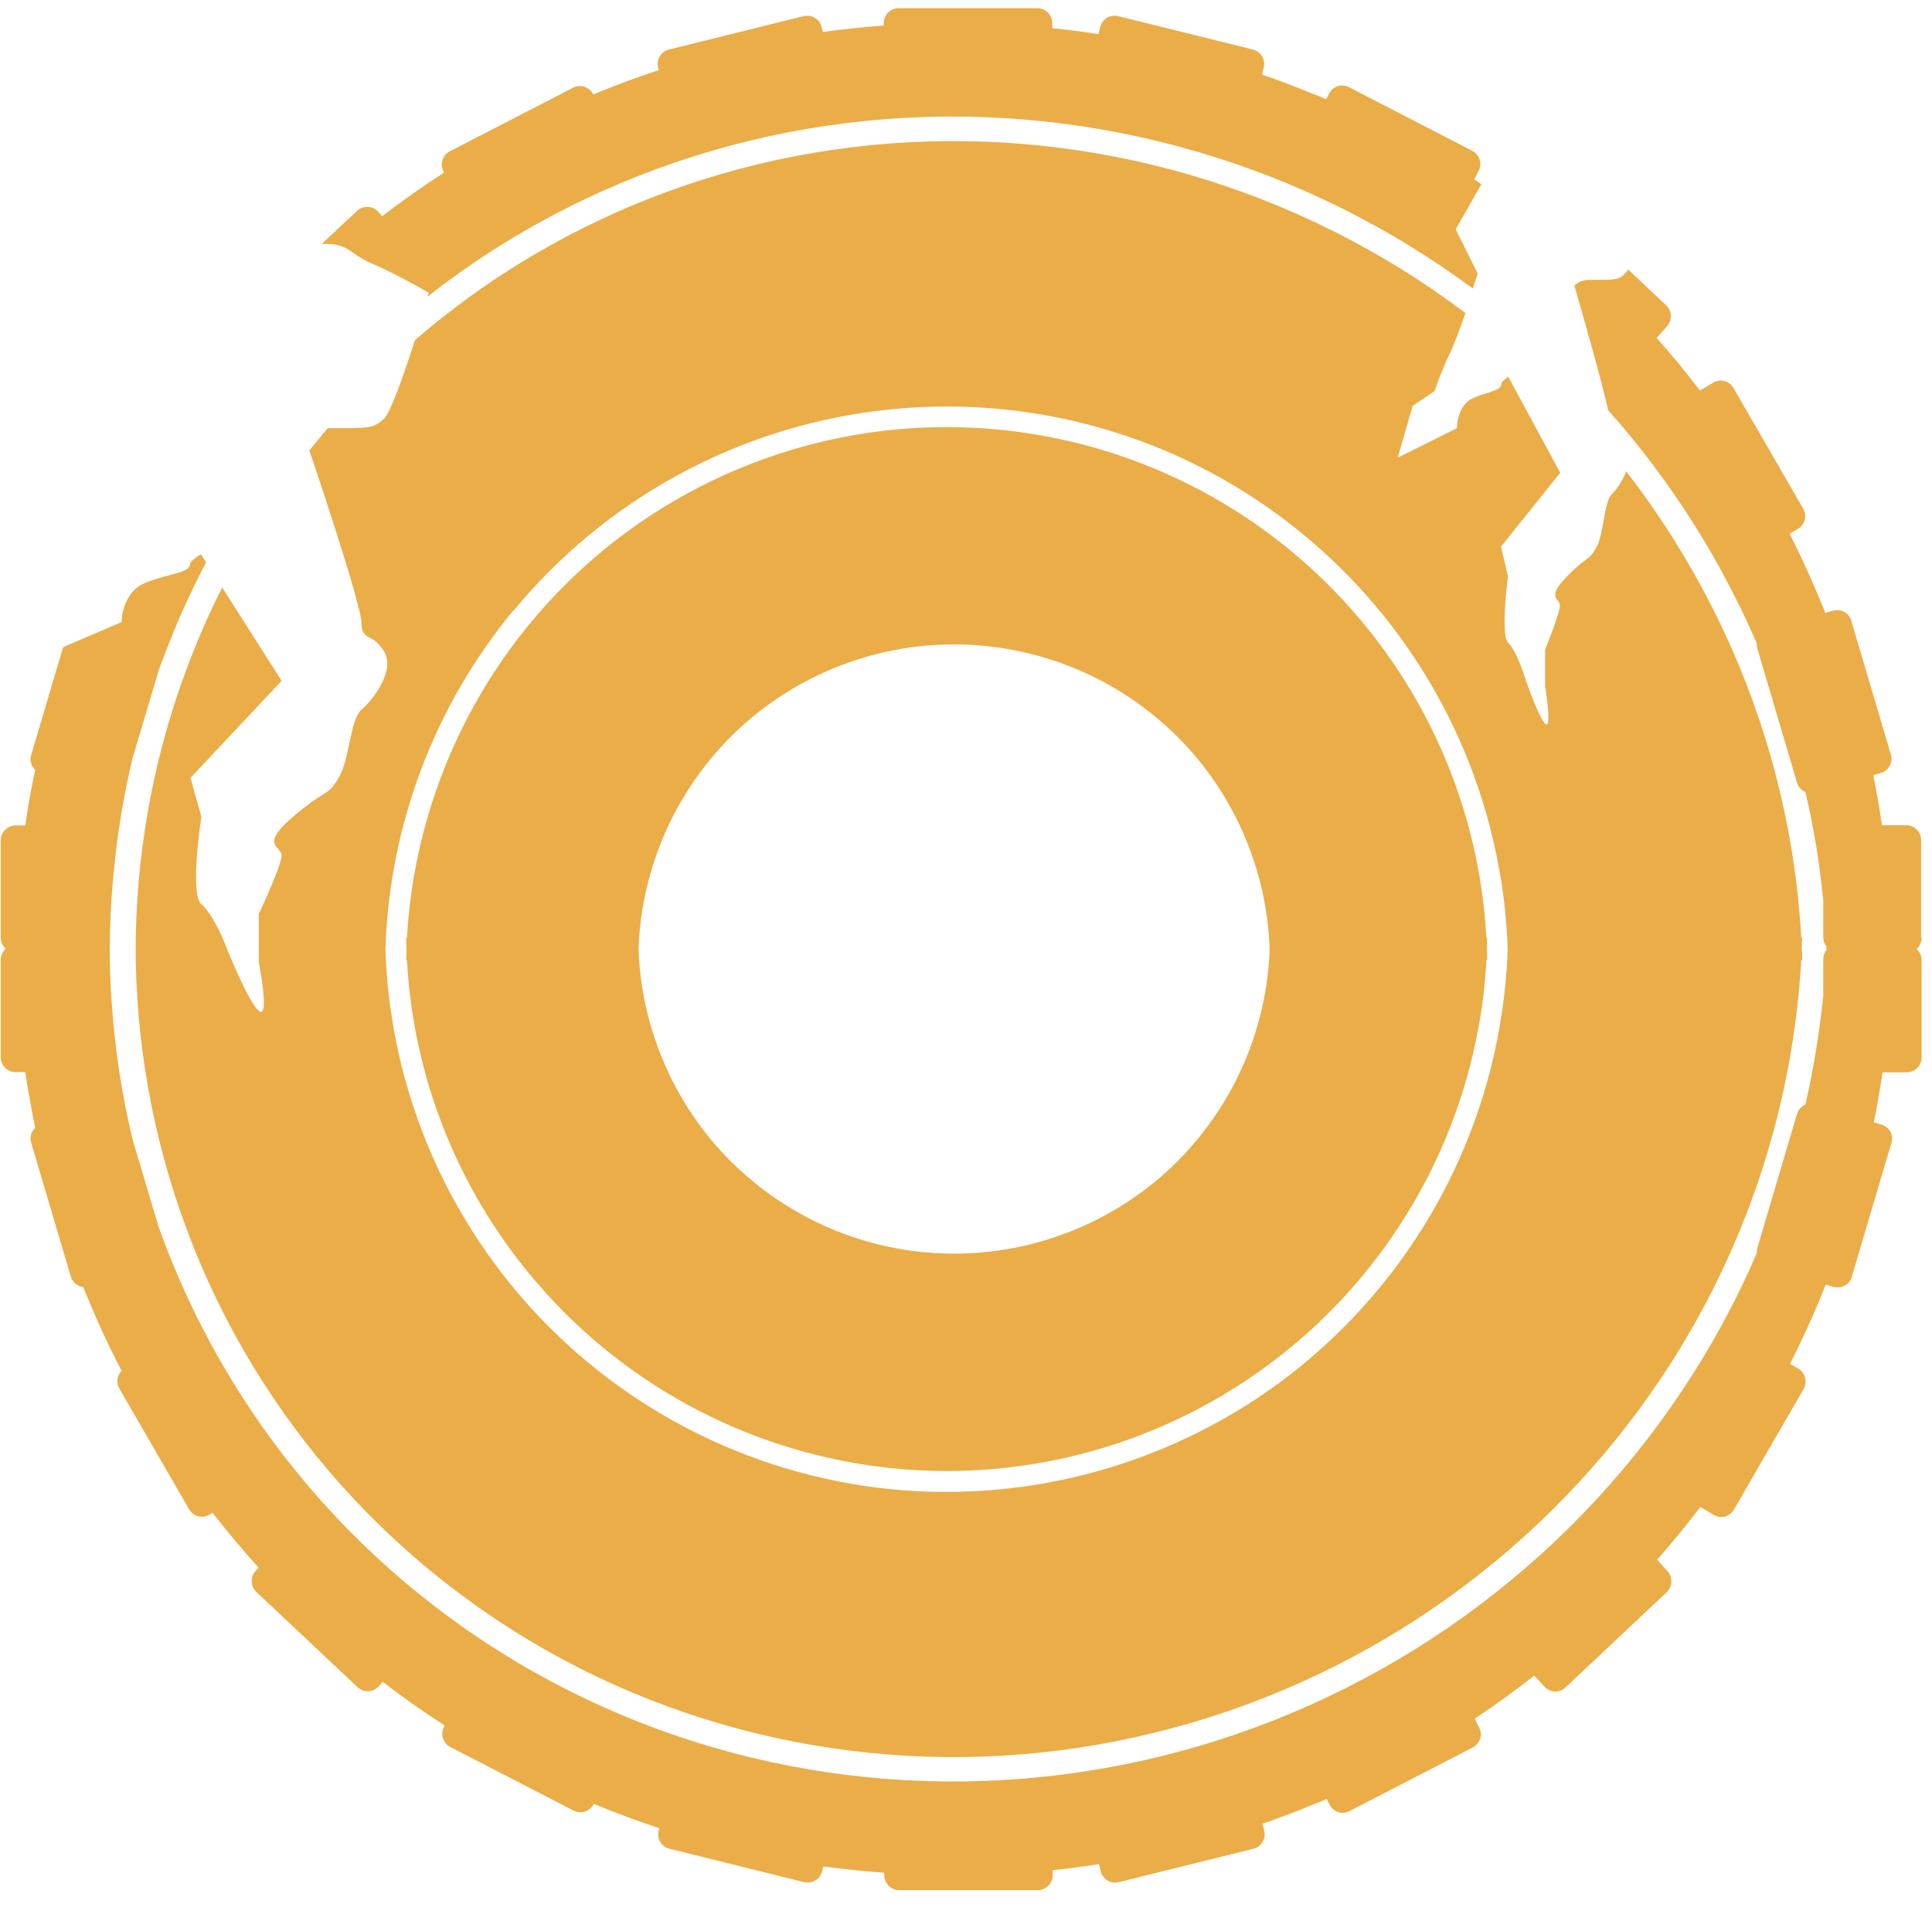 <svg width="78" height="77" viewBox="0 0 78 77" fill="none" xmlns="http://www.w3.org/2000/svg">
<path fill-rule="evenodd" clip-rule="evenodd" d="M77.58 37.87C77.58 38.05 77.5 38.21 77.38 38.32C77.5 38.43 77.58 38.59 77.58 38.77V42.7C77.58 43.03 77.31 43.3 76.98 43.3H76C75.9 43.98 75.79 44.65 75.65 45.32L75.96 45.41C76.28 45.5 76.46 45.84 76.36 46.15L74.76 51.56C74.67 51.88 74.33 52.05 74.02 51.96L73.71 51.87C73.64 52.04 73.58 52.2 73.51 52.37C73.13 53.29 72.71 54.19 72.27 55.07L72.6 55.26C72.88 55.43 72.98 55.79 72.82 56.08L70 60.96C69.83 61.25 69.47 61.34 69.19 61.17L68.65 60.85C68.09 61.58 67.51 62.29 66.9 62.98L67.32 63.44C67.54 63.68 67.53 64.06 67.29 64.29L63.2 68.14C62.96 68.37 62.58 68.35 62.36 68.11L61.94 67.66C61.16 68.27 60.36 68.85 59.54 69.4L59.72 69.76C59.87 70.05 59.75 70.41 59.46 70.56L54.48 73.13C54.19 73.28 53.83 73.17 53.68 72.87L53.56 72.64C53.38 72.72 53.21 72.79 53.03 72.86C52.35 73.14 51.66 73.4 50.97 73.64L51.04 73.93C51.12 74.25 50.92 74.57 50.6 74.65L45.16 76C44.84 76.08 44.52 75.88 44.44 75.56L44.37 75.27C43.75 75.37 43.13 75.45 42.5 75.51V75.72C42.5 76.05 42.23 76.32 41.9 76.32H36.3C35.97 76.32 35.7 76.05 35.7 75.72V75.62C34.88 75.56 34.06 75.47 33.24 75.36L33.19 75.56C33.11 75.88 32.79 76.07 32.47 76L27.03 74.65C26.71 74.57 26.51 74.25 26.59 73.93L26.62 73.82C25.74 73.53 24.87 73.21 24.01 72.85L23.97 72.83V72.85C23.81 73.14 23.45 73.26 23.16 73.11L18.18 70.54C17.89 70.39 17.77 70.03 17.92 69.74L17.95 69.67C17.09 69.12 16.26 68.53 15.45 67.91L15.28 68.1C15.06 68.34 14.68 68.35 14.44 68.13L10.35 64.28C10.11 64.05 10.1 63.68 10.32 63.43L10.44 63.3C9.79 62.58 9.17 61.84 8.58 61.08L8.45 61.16C8.17 61.33 7.8 61.23 7.64 60.95L4.82 56.07C4.68 55.83 4.73 55.53 4.91 55.35C4.4 54.38 3.94 53.38 3.52 52.36C3.47 52.23 3.41 52.1 3.36 51.97C3.13 51.94 2.93 51.78 2.86 51.55L1.26 46.14C1.19 45.92 1.26 45.69 1.42 45.54C1.27 44.79 1.13 44.04 1.02 43.29H0.63C0.3 43.29 0.03 43.02 0.03 42.69V38.76C0.03 38.58 0.11 38.42 0.23 38.31C0.11 38.2 0.03 38.04 0.03 37.86V33.93C0.03 33.6 0.3 33.33 0.63 33.33H1.02C1.13 32.58 1.26 31.83 1.42 31.08C1.26 30.93 1.19 30.7 1.26 30.48L2.55 26.13L4.91 25.12C4.91 24.73 5.09 23.87 5.83 23.55C6.18 23.4 6.53 23.31 6.83 23.23C7.32 23.1 7.67 23.01 7.67 22.77C7.67 22.69 7.84 22.55 8.11 22.38L8.32 22.71C7.77 23.75 7.28 24.82 6.84 25.93C6.69 26.3 6.55 26.68 6.41 27.06L5.35 30.62C4.75 33.14 4.45 35.73 4.43 38.31C4.44 40.9 4.75 43.48 5.35 46L6.41 49.56C6.55 49.94 6.69 50.32 6.84 50.69C9.97 58.55 15.95 64.93 23.63 68.59C31.3 72.25 40.12 72.93 48.38 70.51C56.64 68.09 63.76 62.73 68.36 55.46C69.35 53.9 70.21 52.27 70.93 50.59C70.93 50.52 70.93 50.46 70.95 50.39L72.55 44.98C72.6 44.8 72.73 44.67 72.89 44.6C73.22 43.15 73.46 41.69 73.61 40.21V38.73C73.61 38.59 73.66 38.46 73.74 38.36V38.29V38.22C73.66 38.12 73.61 37.99 73.61 37.85V36.37C73.47 34.9 73.23 33.43 72.89 31.98C72.73 31.91 72.6 31.78 72.55 31.6L70.95 26.19C70.93 26.12 70.92 26.06 70.93 25.99C70.21 24.32 69.35 22.69 68.36 21.12C67.34 19.51 66.19 17.98 64.93 16.57C64.65 15.34 63.95 12.87 63.56 11.53C63.72 11.39 63.91 11.3 64.16 11.3C65.01 11.3 65.26 11.3 65.43 11.19C65.5 11.15 65.56 11.09 65.65 11C65.67 10.98 65.7 10.94 65.73 10.88L67.27 12.33C67.51 12.56 67.52 12.93 67.3 13.18L66.88 13.64C67.49 14.33 68.08 15.04 68.63 15.77L69.17 15.45C69.45 15.28 69.82 15.38 69.98 15.66L72.8 20.54C72.96 20.83 72.87 21.19 72.58 21.36L72.25 21.55C72.7 22.43 73.11 23.33 73.49 24.25C73.56 24.42 73.63 24.58 73.69 24.75L74 24.66C74.32 24.57 74.65 24.74 74.74 25.06L76.34 30.47C76.43 30.79 76.25 31.12 75.94 31.21L75.63 31.3C75.76 31.97 75.88 32.64 75.98 33.32H76.96C77.29 33.32 77.56 33.59 77.56 33.92V37.85L77.58 37.87ZM59.82 7.45C59.72 7.38 59.62 7.31 59.52 7.25L59.7 6.89C59.85 6.6 59.73 6.24 59.44 6.09L54.46 3.52C54.17 3.37 53.81 3.48 53.66 3.78L53.54 4.01C53.36 3.93 53.19 3.86 53.01 3.79C52.33 3.51 51.64 3.25 50.95 3.01L51.02 2.72C51.1 2.4 50.9 2.08 50.58 2L45.14 0.65C44.82 0.57 44.5 0.77 44.42 1.09L44.35 1.38C43.73 1.28 43.11 1.2 42.48 1.14V0.93C42.48 0.6 42.21 0.33 41.88 0.33H36.28C35.95 0.33 35.68 0.6 35.68 0.93V1.03C34.86 1.09 34.04 1.18 33.22 1.29L33.17 1.09C33.09 0.77 32.77 0.58 32.45 0.65L27.01 2C26.69 2.08 26.49 2.4 26.57 2.72L26.6 2.83C25.72 3.12 24.85 3.44 23.99 3.8L23.95 3.82V3.8C23.79 3.51 23.43 3.39 23.14 3.54L18.16 6.11C17.87 6.26 17.75 6.62 17.9 6.91L17.93 6.97C17.07 7.52 16.24 8.11 15.43 8.73L15.26 8.54C15.04 8.3 14.66 8.29 14.42 8.51L12.99 9.85C13.06 9.85 13.12 9.85 13.17 9.85C13.74 9.85 13.96 10 14.26 10.21C14.45 10.34 14.66 10.49 15.01 10.64C15.75 10.95 16.85 11.55 17.31 11.82C17.29 11.87 17.28 11.93 17.26 11.98C19.2 10.45 21.33 9.13 23.6 8.05C31.27 4.39 40.09 3.71 48.35 6.13C52.38 7.31 56.14 9.19 59.46 11.65L59.66 11.05L58.77 9.26L59.79 7.47L59.82 7.45ZM59.15 12.63C55.86 10.15 52.12 8.26 48.11 7.08C40.09 4.73 31.53 5.39 24.09 8.94C21.41 10.22 18.95 11.83 16.75 13.74C16.29 15.18 15.75 16.69 15.51 16.9C15.39 17.01 15.3 17.08 15.19 17.14C14.91 17.29 14.56 17.29 13.23 17.29C12.98 17.59 12.73 17.89 12.49 18.19C13.3 20.58 14.59 24.55 14.59 25.13C14.59 25.56 14.73 25.64 14.93 25.75C15.1 25.84 15.3 25.96 15.51 26.31C15.97 27.09 15.05 28.27 14.59 28.66C14.35 28.87 14.23 29.41 14.11 29.99C14 30.5 13.89 31.04 13.67 31.41C13.41 31.85 13.3 31.92 13.01 32.1C12.78 32.24 12.44 32.46 11.83 32.98C10.83 33.83 11.04 34.07 11.23 34.28C11.3 34.36 11.37 34.44 11.37 34.55C11.37 34.86 10.76 36.25 10.45 36.9V38.86C10.6 39.64 10.82 41.13 10.45 40.82C10.08 40.51 9.38 38.86 9.07 38.08C8.92 37.69 8.51 36.83 8.13 36.51C7.74 36.2 7.97 34.03 8.13 32.98L7.69 31.41L11.37 27.49L8.97 23.72C8.54 24.57 8.15 25.44 7.8 26.32C6.32 30.02 5.55 33.94 5.48 37.87C5.48 38.02 5.48 38.17 5.48 38.32C5.48 38.47 5.48 38.62 5.48 38.77C5.55 42.71 6.33 46.62 7.8 50.32C10.84 57.95 16.65 64.14 24.09 67.7C31.54 71.25 40.1 71.92 48.11 69.56C56.13 67.21 63.04 62 67.51 54.96C70.63 50.04 72.4 44.46 72.72 38.77H72.76C72.76 38.62 72.76 38.47 72.74 38.32C72.74 38.17 72.75 38.02 72.76 37.87H72.72C72.41 32.19 70.63 26.61 67.51 21.68C66.93 20.76 66.31 19.88 65.65 19.03C65.51 19.43 65.24 19.8 65.06 19.97C64.9 20.13 64.83 20.54 64.75 20.98C64.68 21.37 64.61 21.78 64.47 22.06C64.3 22.39 64.23 22.45 64.04 22.59C63.89 22.7 63.67 22.86 63.28 23.26C62.63 23.91 62.77 24.09 62.89 24.25C62.94 24.31 62.98 24.37 62.98 24.45C62.98 24.69 62.58 25.74 62.38 26.24V27.73C62.48 28.33 62.62 29.46 62.38 29.22C62.14 28.98 61.68 27.73 61.49 27.13C61.39 26.83 61.13 26.18 60.88 25.94C60.63 25.7 60.78 24.05 60.88 23.26L60.6 22.07L62.99 19.09L60.89 15.21C60.72 15.34 60.61 15.44 60.61 15.51C60.61 15.69 60.38 15.76 60.07 15.86C59.88 15.92 59.65 15.99 59.42 16.1C58.94 16.34 58.82 16.99 58.82 17.29L56.43 18.48L57.03 16.39L57.92 15.79C58.02 15.49 58.28 14.78 58.52 14.3C58.69 13.97 58.96 13.23 59.17 12.62L59.15 12.63ZM16.4 38.77H16.43C16.68 43.4 18.41 47.86 21.4 51.47C24.95 55.77 30.01 58.54 35.54 59.23C41.07 59.92 46.65 58.46 51.14 55.16C55.63 51.86 58.69 46.97 59.69 41.49C59.86 40.59 59.96 39.68 60.01 38.77H60.04C60.04 38.62 60.04 38.47 60.03 38.32C60.03 38.17 60.03 38.02 60.04 37.87H60.01C59.96 36.96 59.85 36.05 59.69 35.15C58.69 29.67 55.63 24.78 51.14 21.48C46.65 18.18 41.07 16.73 35.54 17.41C30.01 18.1 24.95 20.87 21.4 25.17C18.42 28.78 16.69 33.24 16.43 37.87H16.4C16.4 38.02 16.4 38.17 16.41 38.32C16.41 38.47 16.41 38.62 16.4 38.77ZM26.74 42.75C26.16 41.34 25.83 39.84 25.78 38.32C25.83 36.8 26.16 35.3 26.74 33.89C27.38 32.34 28.32 30.94 29.5 29.75C30.68 28.57 32.09 27.63 33.64 26.99C35.19 26.35 36.84 26.02 38.52 26.02C40.2 26.02 41.85 26.35 43.4 26.99C44.95 27.63 46.35 28.57 47.54 29.75C48.72 30.93 49.66 32.34 50.3 33.89C50.88 35.3 51.21 36.8 51.26 38.32C51.21 39.84 50.88 41.34 50.3 42.75C49.66 44.3 48.72 45.7 47.54 46.89C46.36 48.07 44.95 49.01 43.4 49.65C41.85 50.29 40.2 50.62 38.52 50.62C36.84 50.62 35.19 50.29 33.64 49.65C32.09 49.01 30.69 48.07 29.5 46.89C28.32 45.71 27.38 44.3 26.74 42.75ZM20.74 24.63C17.53 28.51 15.72 33.33 15.56 38.32C15.72 43.31 17.53 48.13 20.74 52.01C24.43 56.47 29.68 59.35 35.42 60.07C41.16 60.78 46.96 59.27 51.63 55.85C56.29 52.42 59.47 47.34 60.51 41.65C60.71 40.55 60.83 39.44 60.87 38.33C60.83 37.22 60.72 36.11 60.51 35.01C59.47 29.32 56.29 24.24 51.63 20.81C46.97 17.38 41.17 15.87 35.42 16.59C29.68 17.3 24.42 20.19 20.74 24.65V24.63Z" fill="#EAAD48"/>
</svg>
